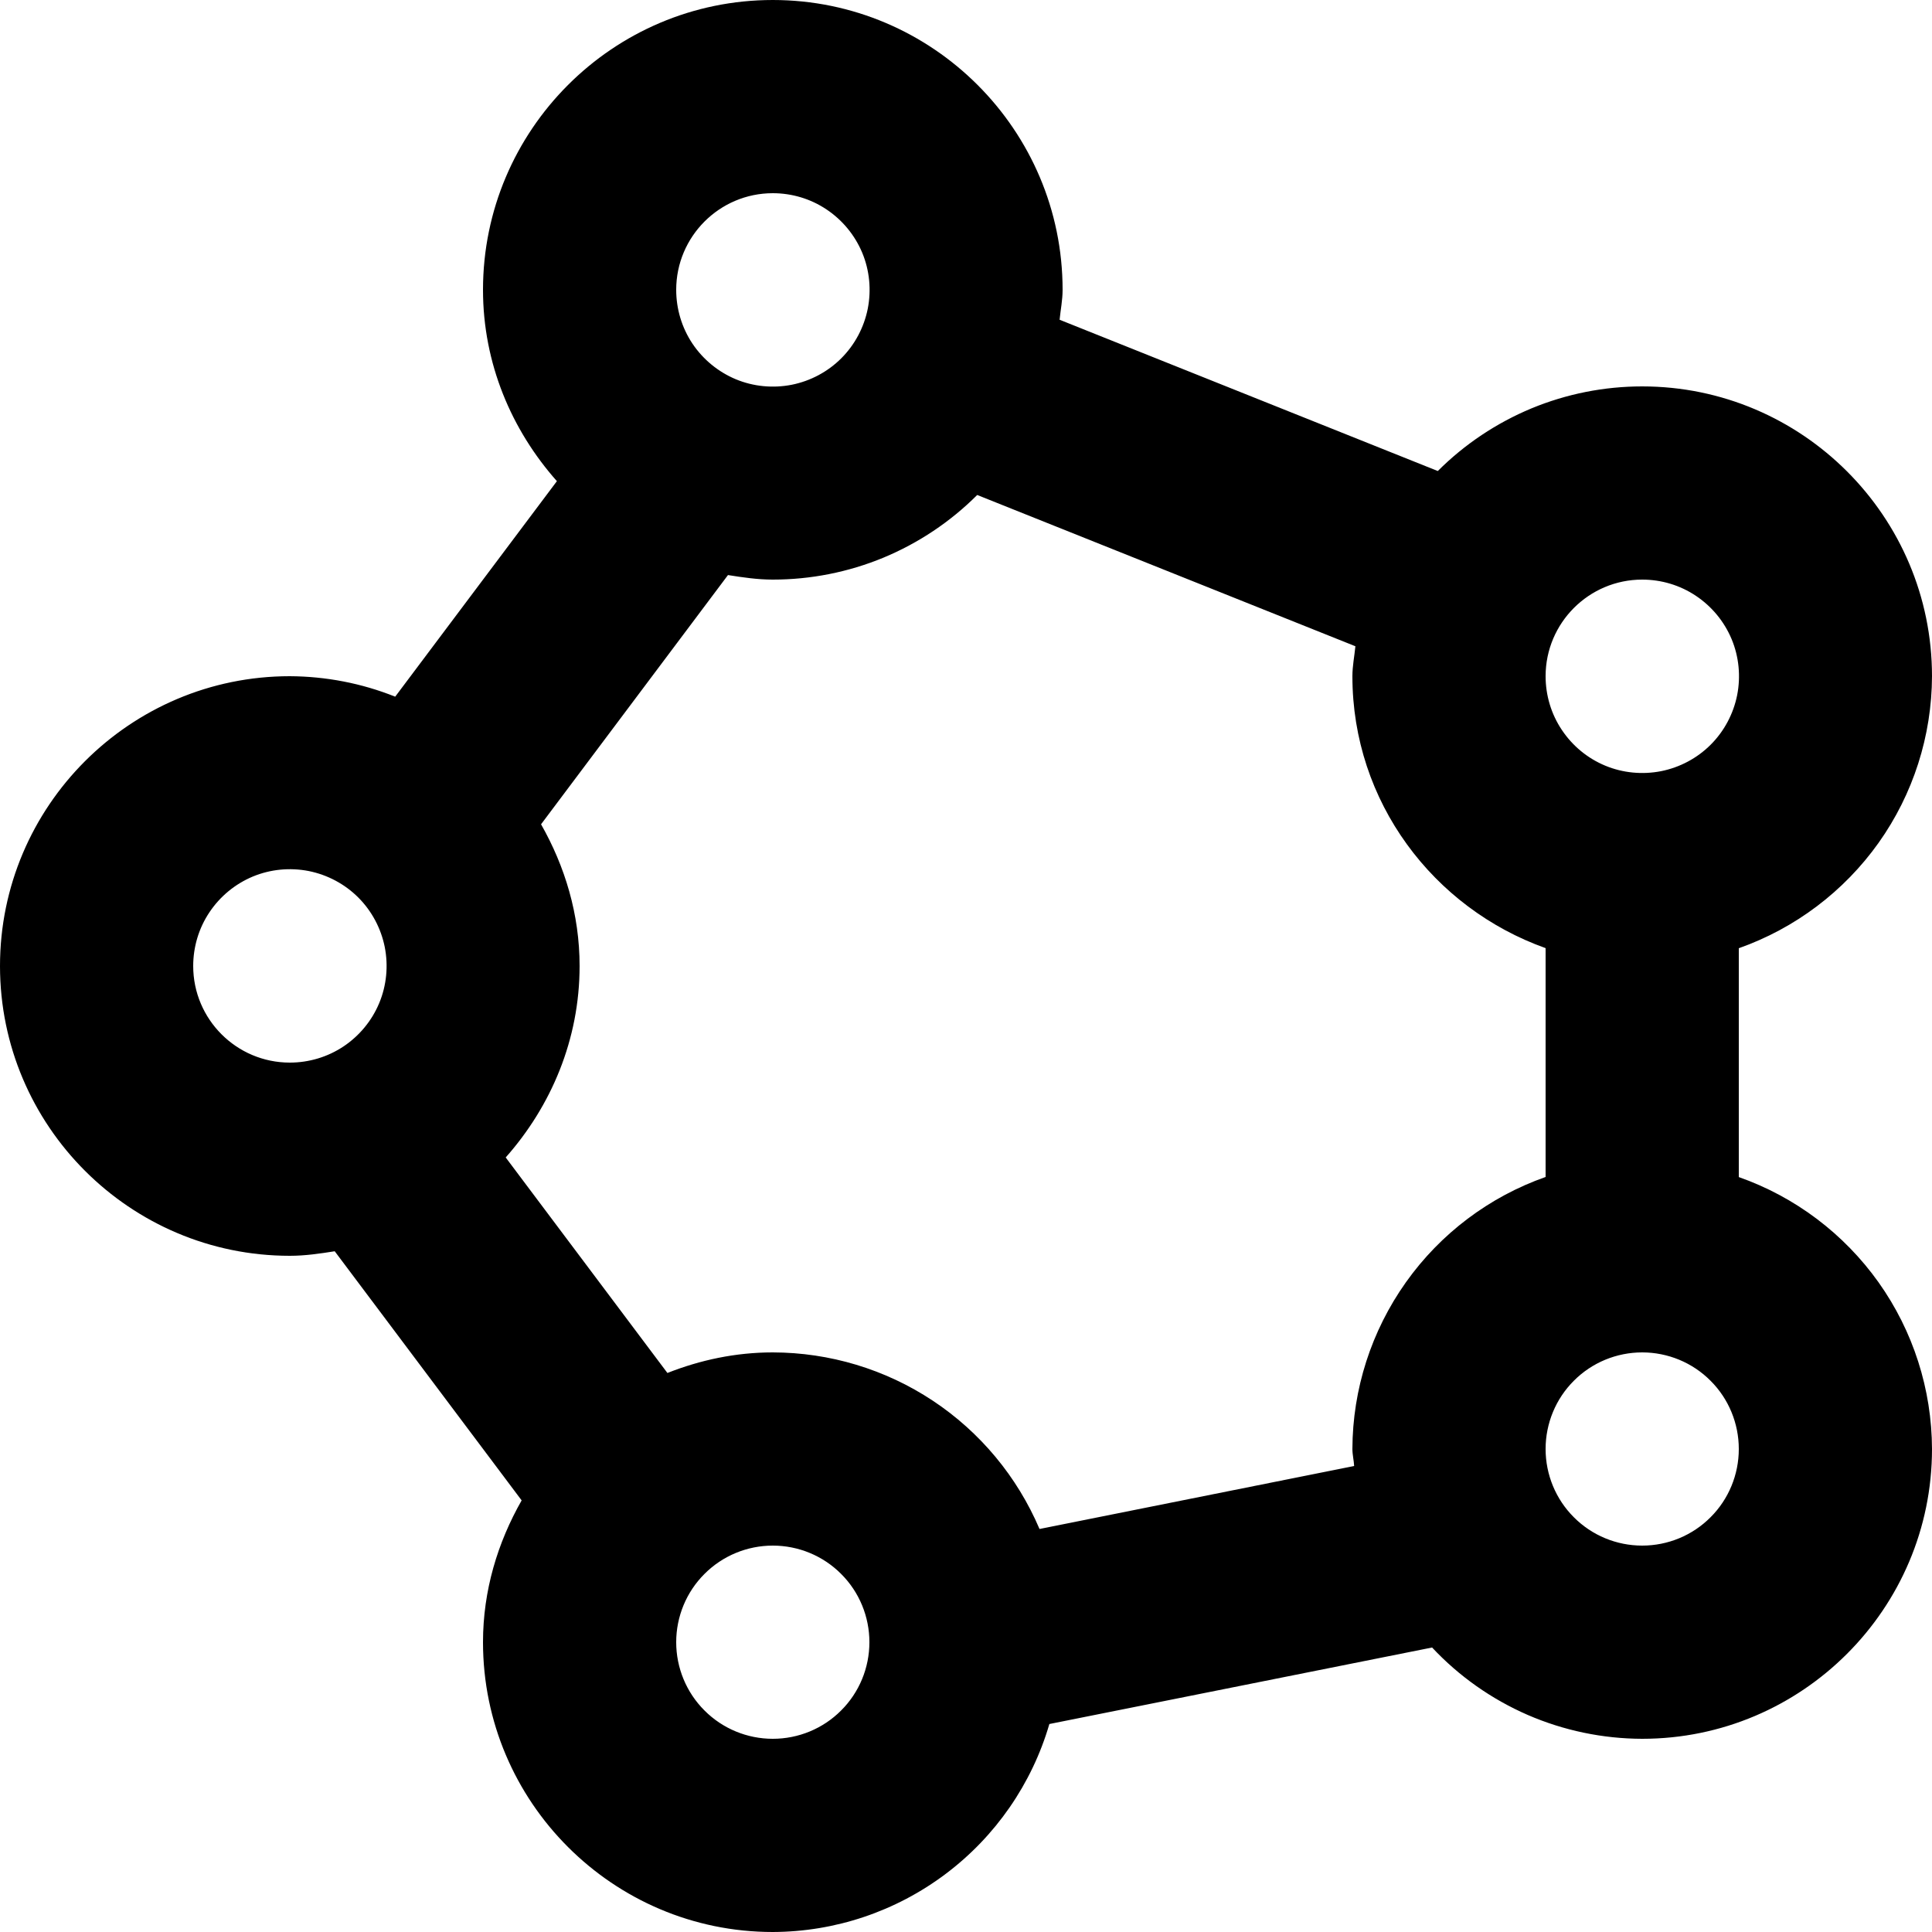 <svg width="20" height="20" viewBox="0 0 20 20" fill="none" xmlns="http://www.w3.org/2000/svg">
<path d="M18 12.185V9.816C18.583 9.61 19.088 9.229 19.447 8.725C19.805 8.221 19.998 7.618 20 7C20 5.346 18.654 4 17 4C16.607 4 16.218 4.077 15.855 4.227C15.492 4.378 15.162 4.598 14.884 4.876L10.969 3.31C10.979 3.207 11 3.106 11 3C11 1.346 9.654 0 8 0C6.346 0 5 1.346 5 3C5 3.762 5.295 4.451 5.765 4.981L4.091 7.212C3.744 7.073 3.374 7.002 3 7C1.346 7 0 8.346 0 10C0 11.654 1.346 13 3 13C3.159 13 3.313 12.977 3.465 12.953L5.4 15.532C5.152 15.968 5 16.464 5 17C5 18.654 6.346 20 8 20C8.646 19.998 9.273 19.787 9.789 19.399C10.305 19.011 10.682 18.467 10.863 17.847L14.825 17.055C15.104 17.353 15.441 17.59 15.815 17.753C16.189 17.915 16.592 17.999 17 18C18.654 18 20 16.654 20 15C19.998 14.382 19.805 13.779 19.447 13.275C19.088 12.771 18.583 12.39 18 12.185ZM17 6C17.198 6 17.392 6.058 17.556 6.168C17.721 6.278 17.85 6.435 17.926 6.617C18.002 6.8 18.021 7.002 17.983 7.196C17.944 7.39 17.849 7.569 17.709 7.709C17.569 7.849 17.39 7.944 17.196 7.983C17.002 8.021 16.8 8.002 16.617 7.926C16.434 7.85 16.278 7.721 16.168 7.556C16.058 7.392 16 7.198 16 7C16 6.449 16.448 6 17 6ZM8 2C8.198 2 8.392 2.058 8.556 2.168C8.721 2.278 8.85 2.435 8.926 2.617C9.002 2.8 9.021 3.002 8.983 3.196C8.944 3.39 8.849 3.569 8.709 3.709C8.569 3.849 8.39 3.944 8.196 3.983C8.002 4.021 7.8 4.002 7.617 3.926C7.435 3.85 7.278 3.721 7.168 3.557C7.058 3.392 7 3.198 7 3C7 2.449 7.448 2 8 2ZM2 10C2 9.802 2.058 9.608 2.168 9.444C2.278 9.279 2.435 9.15 2.617 9.074C2.8 8.998 3.002 8.979 3.196 9.017C3.39 9.056 3.569 9.151 3.709 9.291C3.849 9.431 3.944 9.61 3.983 9.804C4.021 9.998 4.002 10.2 3.926 10.383C3.85 10.566 3.721 10.722 3.557 10.832C3.392 10.942 3.198 11 3 11C2.448 11 2 10.551 2 10ZM8 18C7.735 18 7.48 17.895 7.293 17.707C7.105 17.52 7 17.265 7 17C7 16.735 7.105 16.48 7.293 16.293C7.48 16.105 7.735 16 8 16C8.265 16 8.52 16.105 8.707 16.293C8.895 16.48 9 16.735 9 17C9 17.265 8.895 17.52 8.707 17.707C8.52 17.895 8.265 18 8 18ZM10.761 15.828C10.53 15.286 10.146 14.824 9.655 14.499C9.164 14.174 8.589 14.001 8 14C7.614 14 7.248 14.079 6.909 14.213L5.235 11.982C5.705 11.451 6 10.762 6 10C6 9.464 5.848 8.968 5.601 8.533L7.536 5.953C7.688 5.977 7.841 6 8 6C8.393 6 8.782 5.923 9.145 5.773C9.508 5.622 9.838 5.402 10.116 5.124L14.031 6.69C14.021 6.793 14 6.894 14 7C14 8.302 14.839 9.401 16 9.815V12.184C15.417 12.389 14.912 12.77 14.554 13.274C14.196 13.778 14.002 14.381 14 14.999C14 15.06 14.015 15.116 14.018 15.176L10.761 15.828ZM17 16C16.735 16 16.48 15.895 16.293 15.707C16.105 15.52 16 15.265 16 15C16 14.735 16.105 14.48 16.293 14.293C16.48 14.105 16.735 14 17 14C17.265 14 17.52 14.105 17.707 14.293C17.895 14.48 18 14.735 18 15C18 15.265 17.895 15.52 17.707 15.707C17.52 15.895 17.265 16 17 16Z" fill="black"/>
</svg>
